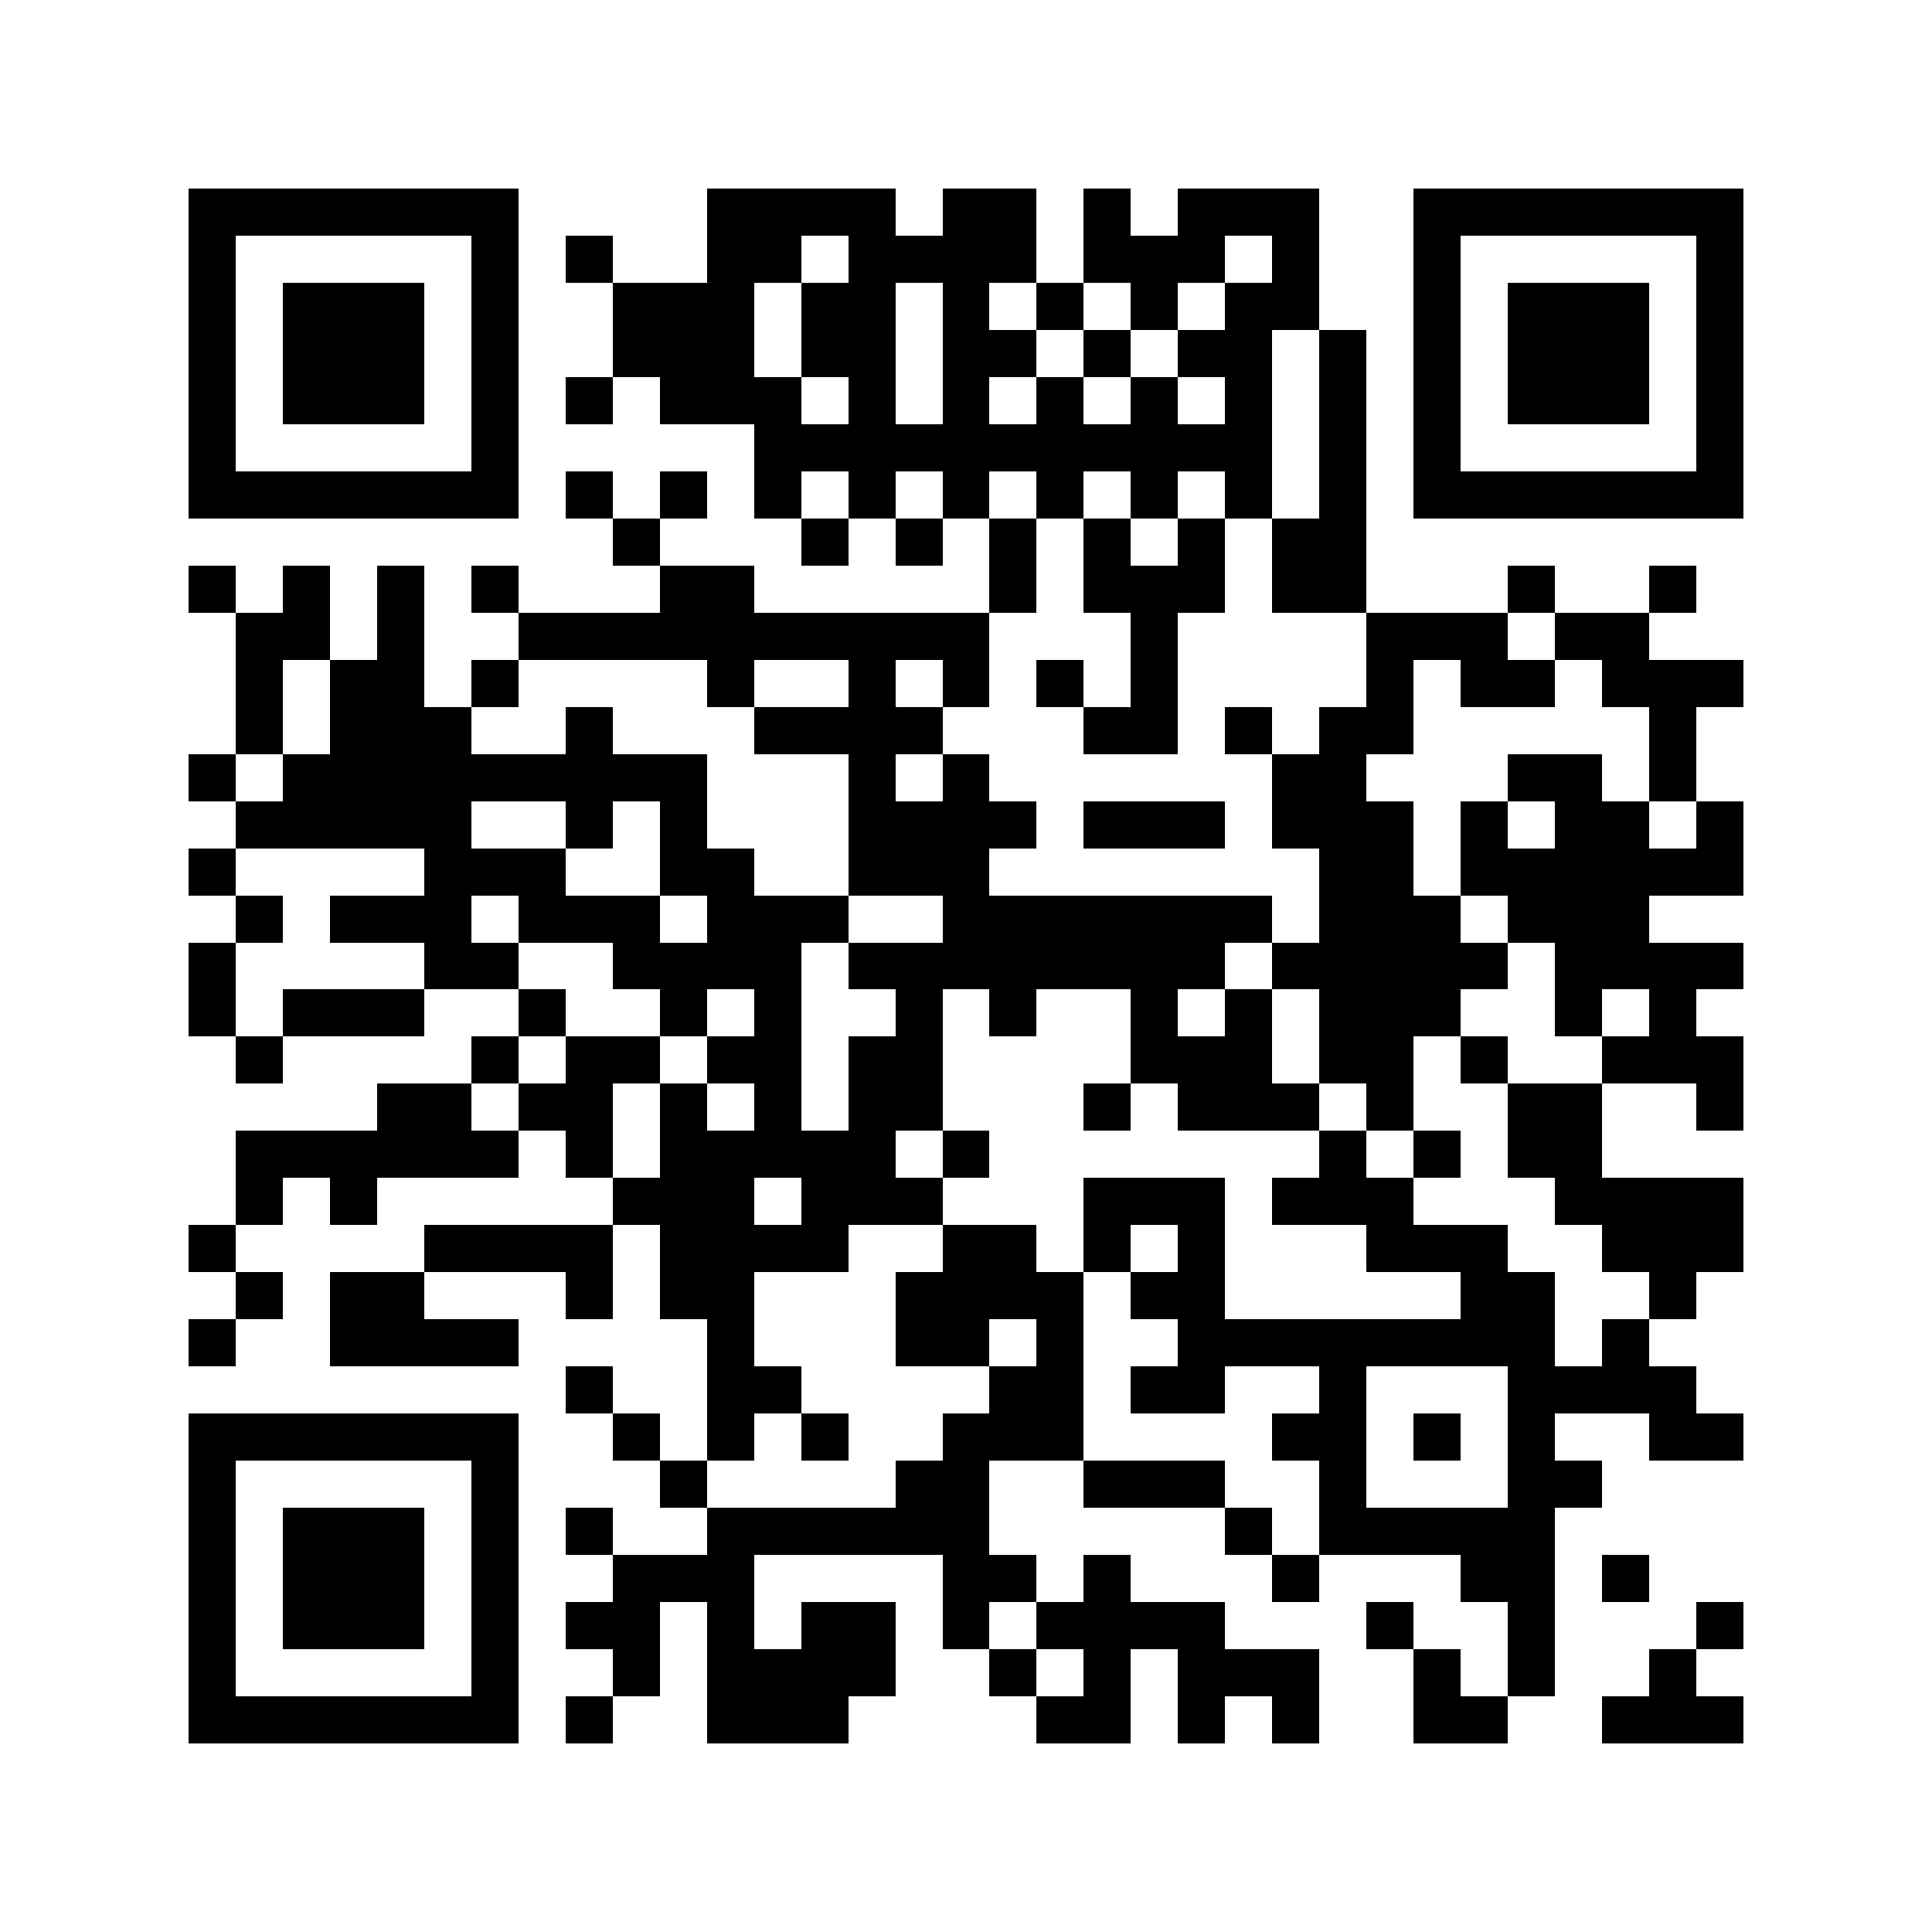 <?xml version="1.0" encoding="utf-8"?><!DOCTYPE svg PUBLIC "-//W3C//DTD SVG 1.1//EN" "http://www.w3.org/Graphics/SVG/1.1/DTD/svg11.dtd"><svg xmlns="http://www.w3.org/2000/svg" viewBox="0 0 41 41" shape-rendering="crispEdges"><path fill="#ffffff" d="M0 0h41v41H0z"/><path stroke="#000000" d="M4 4.5h7m4 0h4m1 0h2m1 0h1m1 0h3m2 0h7M4 5.5h1m5 0h1m1 0h1m2 0h2m1 0h4m1 0h3m1 0h1m2 0h1m5 0h1M4 6.5h1m1 0h3m1 0h1m2 0h3m1 0h2m1 0h1m1 0h1m1 0h1m1 0h2m2 0h1m1 0h3m1 0h1M4 7.5h1m1 0h3m1 0h1m2 0h3m1 0h2m1 0h2m1 0h1m1 0h2m1 0h1m1 0h1m1 0h3m1 0h1M4 8.5h1m1 0h3m1 0h1m1 0h1m1 0h3m1 0h1m1 0h1m1 0h1m1 0h1m1 0h1m1 0h1m1 0h1m1 0h3m1 0h1M4 9.5h1m5 0h1m5 0h11m1 0h1m1 0h1m5 0h1M4 10.5h7m1 0h1m1 0h1m1 0h1m1 0h1m1 0h1m1 0h1m1 0h1m1 0h1m1 0h1m1 0h7M13 11.5h1m3 0h1m1 0h1m1 0h1m1 0h1m1 0h1m1 0h2M4 12.5h1m1 0h1m1 0h1m1 0h1m3 0h2m5 0h1m1 0h3m1 0h2m3 0h1m2 0h1M5 13.5h2m1 0h1m2 0h10m3 0h1m4 0h3m1 0h2M5 14.5h1m1 0h2m1 0h1m4 0h1m2 0h1m1 0h1m1 0h1m1 0h1m4 0h1m1 0h2m1 0h3M5 15.5h1m1 0h3m2 0h1m3 0h4m3 0h2m1 0h1m1 0h2m5 0h1M4 16.5h1m1 0h9m3 0h1m1 0h1m6 0h2m3 0h2m1 0h1M5 17.5h5m2 0h1m1 0h1m3 0h4m1 0h3m1 0h3m1 0h1m1 0h2m1 0h1M4 18.5h1m4 0h3m2 0h2m2 0h3m7 0h2m1 0h6M5 19.5h1m1 0h3m1 0h3m1 0h3m2 0h7m1 0h3m1 0h3M4 20.5h1m4 0h2m2 0h4m1 0h8m1 0h5m1 0h4M4 21.5h1m1 0h3m2 0h1m2 0h1m1 0h1m2 0h1m1 0h1m2 0h1m1 0h1m1 0h3m2 0h1m1 0h1M5 22.5h1m4 0h1m1 0h2m1 0h2m1 0h2m4 0h3m1 0h2m1 0h1m2 0h3M8 23.5h2m1 0h2m1 0h1m1 0h1m1 0h2m3 0h1m1 0h3m1 0h1m2 0h2m2 0h1M5 24.5h6m1 0h1m1 0h5m1 0h1m7 0h1m1 0h1m1 0h2M5 25.5h1m1 0h1m5 0h3m1 0h3m3 0h3m1 0h3m3 0h4M4 26.5h1m4 0h4m1 0h4m2 0h2m1 0h1m1 0h1m3 0h3m2 0h3M5 27.5h1m1 0h2m3 0h1m1 0h2m3 0h4m1 0h2m5 0h2m2 0h1M4 28.5h1m2 0h4m4 0h1m3 0h2m1 0h1m2 0h8m1 0h1M12 29.5h1m2 0h2m4 0h2m1 0h2m2 0h1m3 0h4M4 30.5h7m2 0h1m1 0h1m1 0h1m2 0h3m4 0h2m1 0h1m1 0h1m2 0h2M4 31.5h1m5 0h1m3 0h1m4 0h2m2 0h3m2 0h1m3 0h2M4 32.5h1m1 0h3m1 0h1m1 0h1m2 0h6m5 0h1m1 0h5M4 33.5h1m1 0h3m1 0h1m2 0h3m4 0h2m1 0h1m3 0h1m3 0h2m1 0h1M4 34.5h1m1 0h3m1 0h1m1 0h2m1 0h1m1 0h2m1 0h1m1 0h4m3 0h1m2 0h1m3 0h1M4 35.5h1m5 0h1m2 0h1m1 0h4m2 0h1m1 0h1m1 0h3m2 0h1m1 0h1m2 0h1M4 36.5h7m1 0h1m2 0h3m4 0h2m1 0h1m1 0h1m2 0h2m2 0h3"/></svg>
